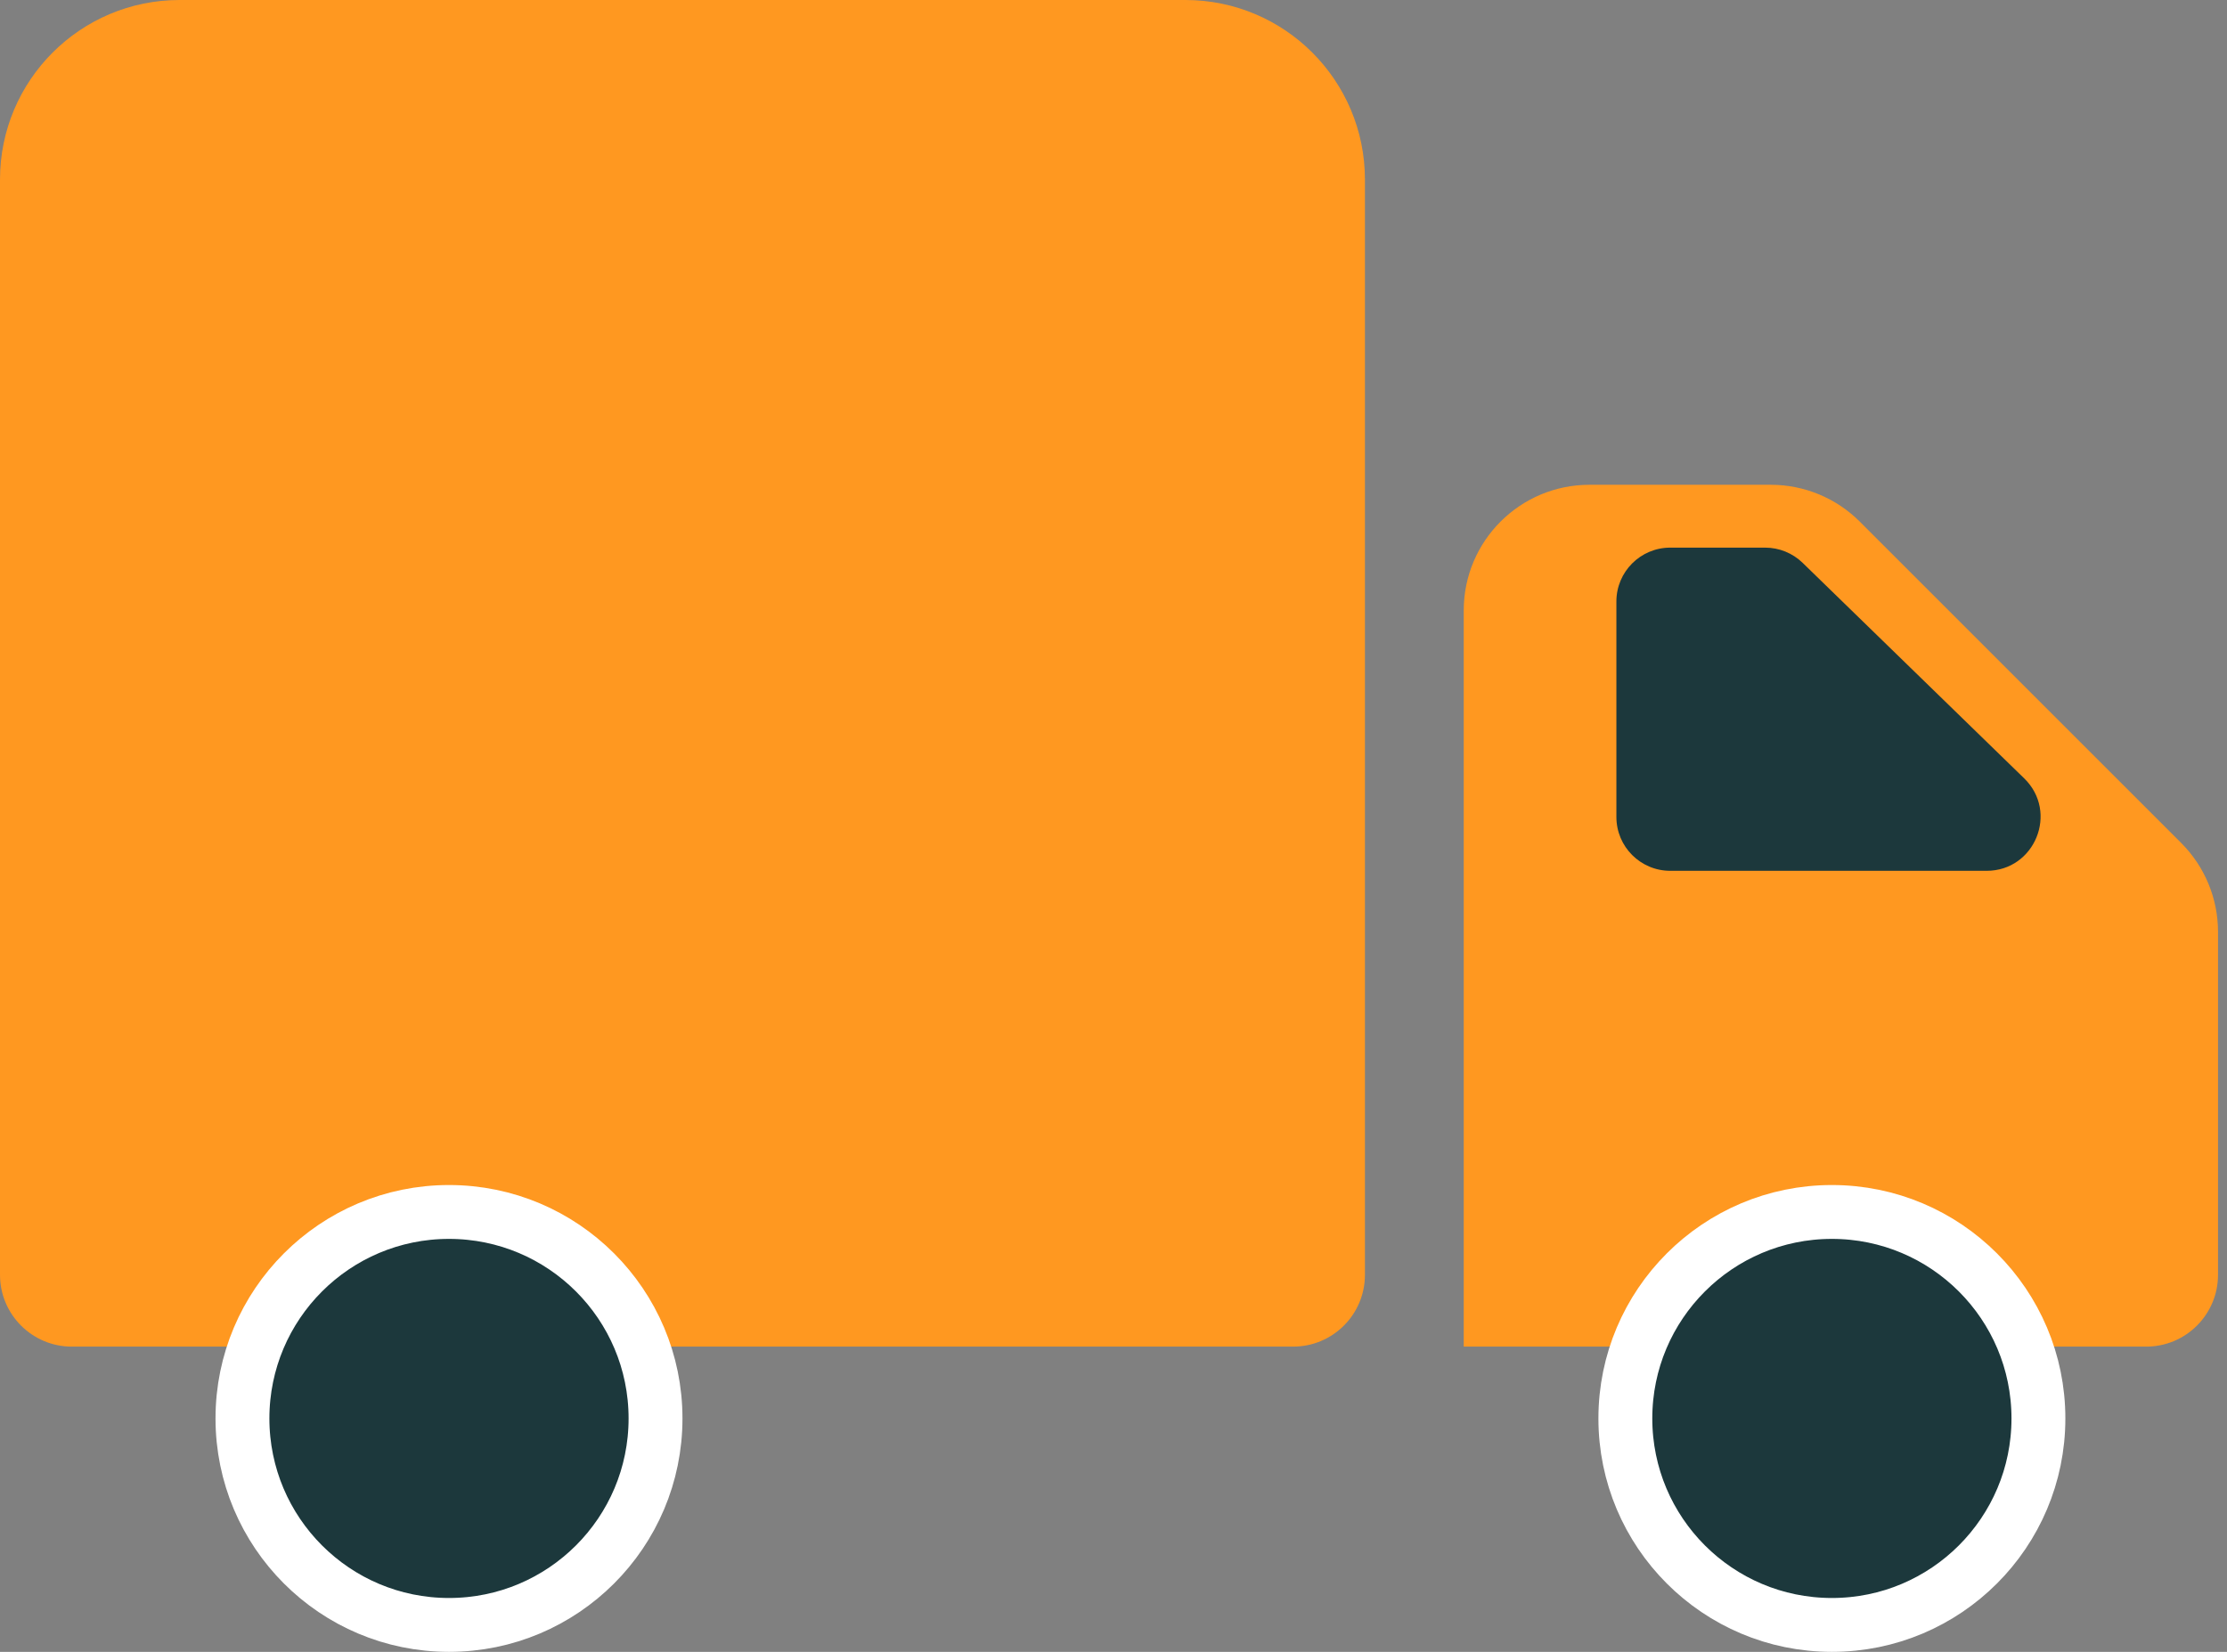 <svg width="124" height="92" viewBox="0 0 124 92" fill="none" xmlns="http://www.w3.org/2000/svg">
<rect x="0" y="0" width="124" height="92" fill="#808080" stroke="none"/>
<path d="M0 10C0 4.477 4.477 0 10 0H66C71.523 0 76 4.477 76 10V71C76 73.209 74.209 75 72 75H4C1.791 75 0 73.209 0 71V10Z" fill="#FF9820"/>
<path d="M81.501 34V75H119.5C121.71 75 123.5 73.209 123.5 71V51.9C123.5 50.043 122.763 48.263 121.45 46.95L103.551 29.05C102.238 27.738 100.458 27 98.601 27H88.501C84.635 27 81.501 30.134 81.501 34Z" fill="#FF9820"/>
<path d="M93.001 48.5H110.615C113.308 48.5 114.637 45.227 112.707 43.35L100.374 31.35C99.814 30.805 99.063 30.5 98.282 30.5H93.001C91.344 30.5 90.001 31.843 90.001 33.5V45.5C90.001 47.157 91.344 48.5 93.001 48.5Z" fill="#1C383C"/>
<circle cx="25" cy="79" r="11.5" fill="#1C383C" stroke="white" stroke-width="3"/>
<circle cx="102" cy="79" r="11.5" fill="#1C383C" stroke="white" stroke-width="3"/>
</svg>
